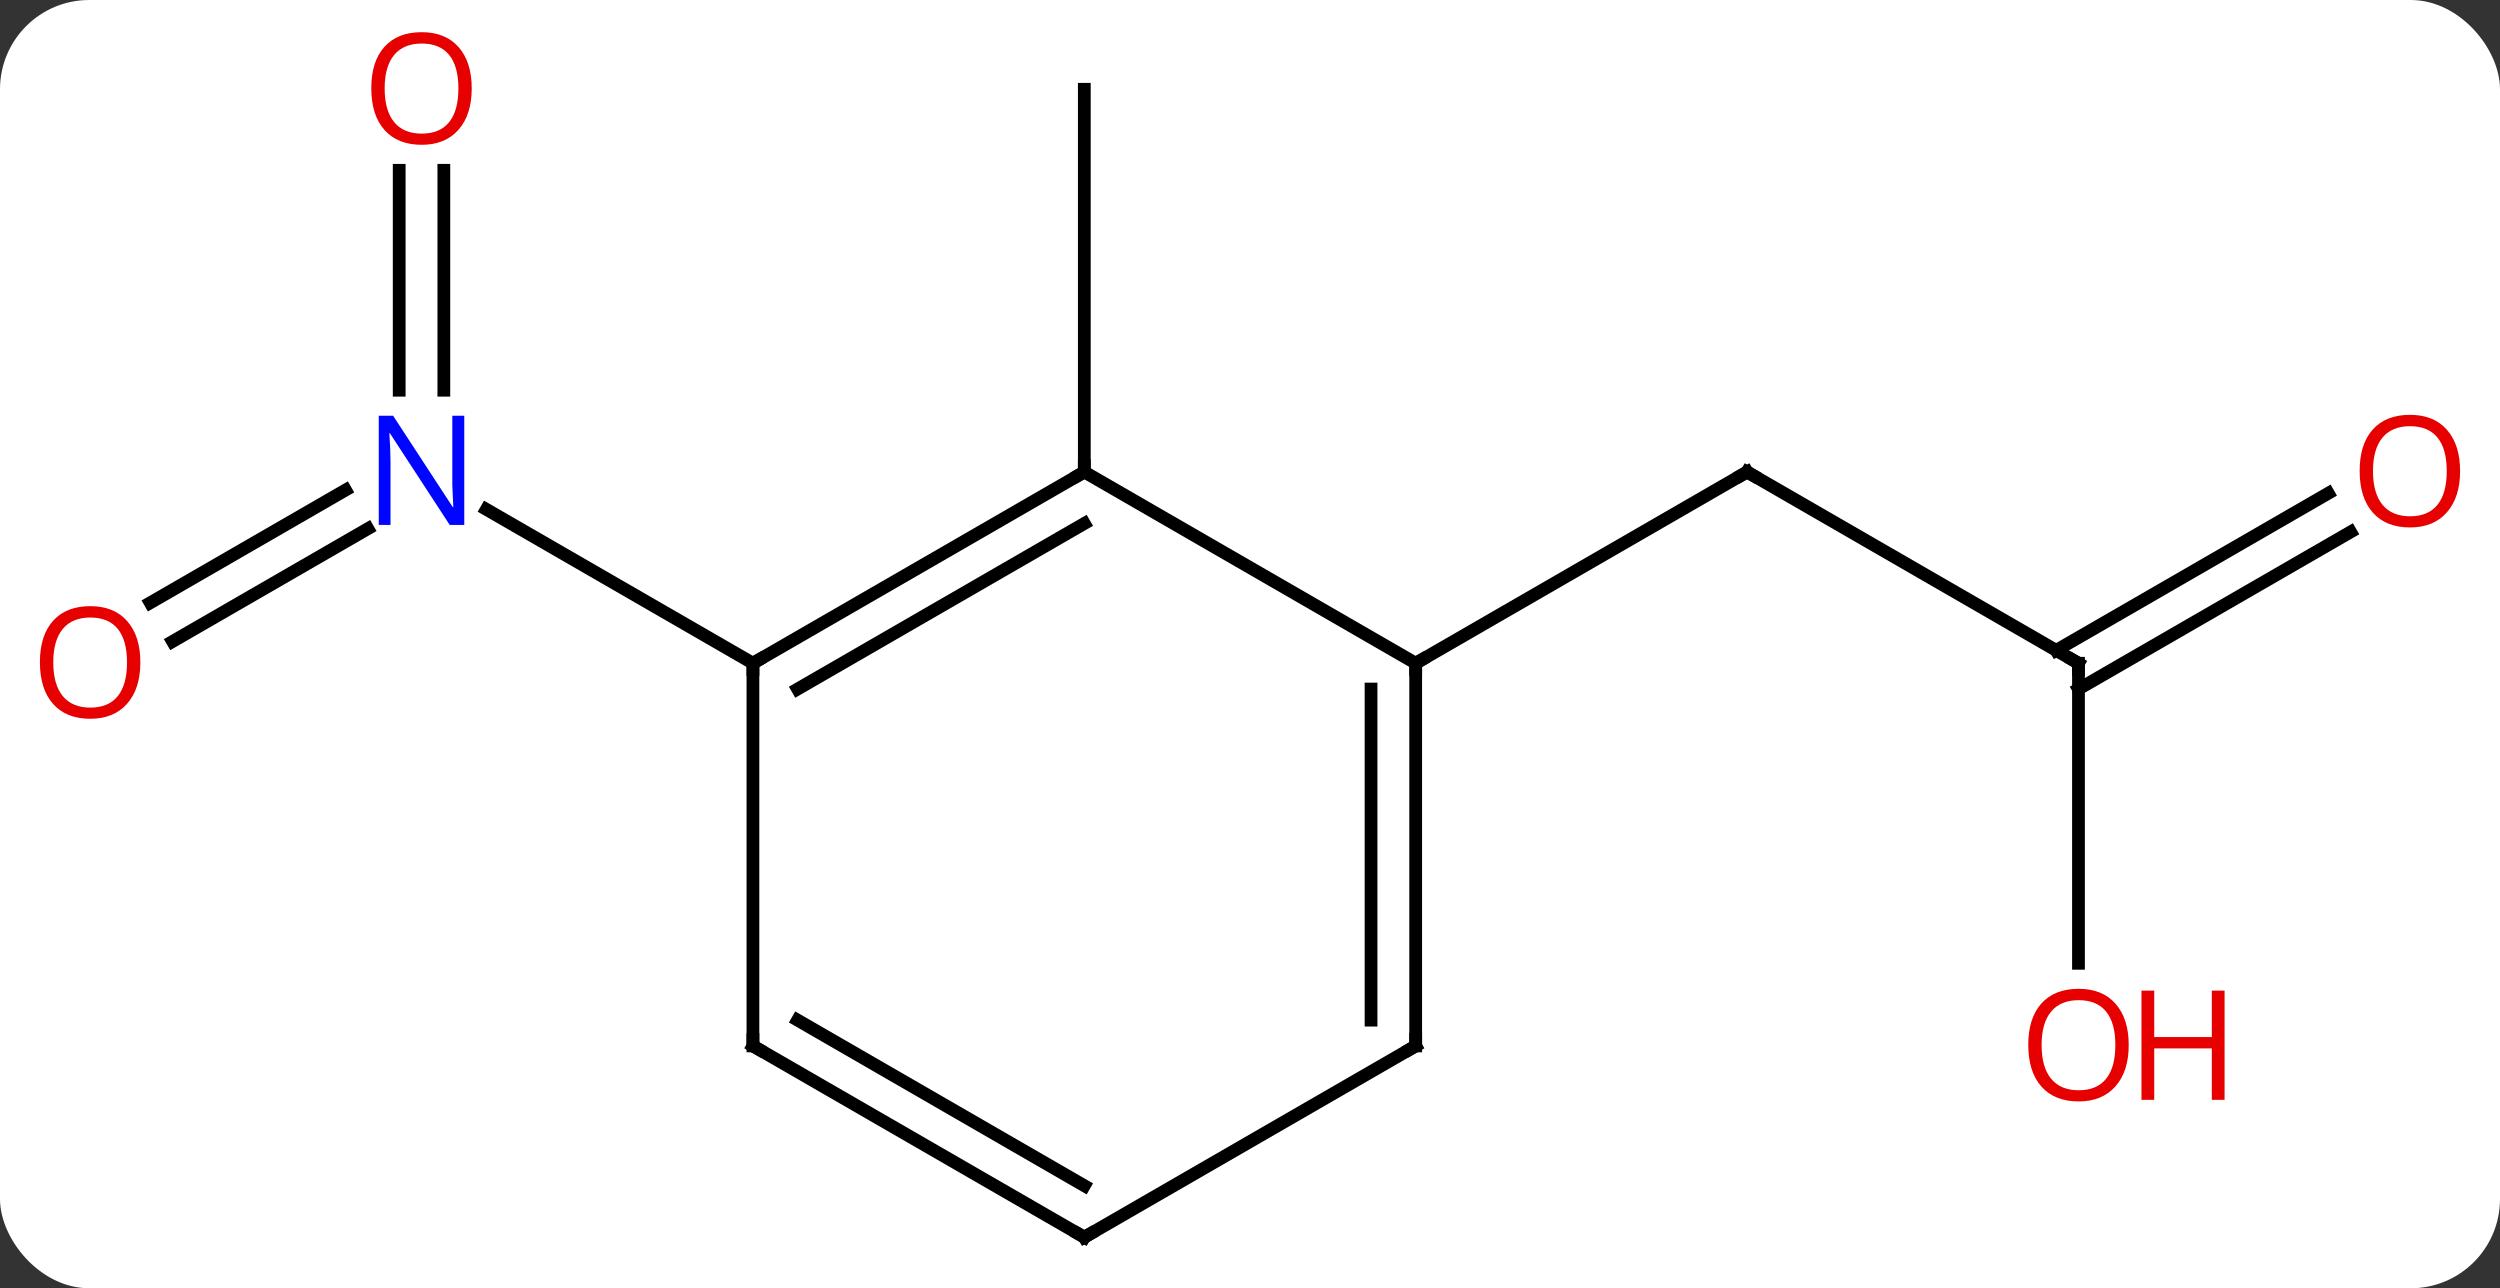 <svg width="196" viewBox="0 0 196 101" style="fill-opacity:1; color-rendering:auto; color-interpolation:auto; text-rendering:auto; stroke:black; stroke-linecap:square; stroke-miterlimit:10; shape-rendering:auto; stroke-opacity:1; fill:black; stroke-dasharray:none; font-weight:normal; stroke-width:1; font-family:'Open Sans'; font-style:normal; stroke-linejoin:miter; font-size:12; stroke-dashoffset:0; image-rendering:auto;" height="101" class="cas-substance-image" xmlns:xlink="http://www.w3.org/1999/xlink" xmlns="http://www.w3.org/2000/svg"><rect x="0" y="0" width="196" height="101" fill="#333333" stroke="none"/><svg class="cas-substance-single-component"><rect y="0" x="0" width="196" stroke="none" ry="7" rx="7" height="101" fill="white" class="cas-substance-group"/><svg y="0" x="0" width="196" viewBox="0 0 196 101" style="fill:black;" height="101" class="cas-substance-single-component-image"><svg><g><g transform="translate(98,52)" style="text-rendering:geometricPrecision; color-rendering:optimizeQuality; color-interpolation:linearRGB; stroke-linecap:butt; image-rendering:optimizeQuality;"><line y2="-38.648" y1="-21.406" x2="-63.203" x1="-63.203" style="fill:none;"/><line y2="-38.648" y1="-21.406" x2="-66.703" x1="-66.703" style="fill:none;"/><line y2="-4.742" y1="-13.58" x2="-86.221" x1="-70.912" style="fill:none;"/><line y2="-1.71" y1="-10.549" x2="-84.471" x1="-69.162" style="fill:none;"/><line y2="0" y1="-12.065" x2="-38.97" x1="-59.869" style="fill:none;"/><line y2="-15" y1="-45" x2="-12.99" x1="-12.99" style="fill:none;"/><line y2="0" y1="-15" x2="64.953" x1="38.97" style="fill:none;"/><line y2="0" y1="-15" x2="12.99" x1="38.97" style="fill:none;"/><line y2="23.523" y1="0" x2="64.953" x1="64.953" style="fill:none;"/><line y2="-10.296" y1="2.021" x2="86.285" x1="64.953" style="fill:none;"/><line y2="-13.327" y1="-1.01" x2="84.535" x1="63.203" style="fill:none;"/><line y2="-15" y1="0" x2="-12.99" x1="-38.97" style="fill:none;"/><line y2="-10.959" y1="2.021" x2="-12.99" x1="-35.47" style="fill:none;"/><line y2="30" y1="0" x2="-38.97" x1="-38.97" style="fill:none;"/><line y2="0" y1="-15" x2="12.99" x1="-12.99" style="fill:none;"/><line y2="45" y1="30" x2="-12.99" x1="-38.97" style="fill:none;"/><line y2="40.959" y1="27.979" x2="-12.99" x1="-35.47" style="fill:none;"/><line y2="30" y1="0" x2="12.99" x1="12.99" style="fill:none;"/><line y2="27.979" y1="2.021" x2="9.49" x1="9.49" style="fill:none;"/><line y2="30" y1="45" x2="12.99" x1="-12.99" style="fill:none;"/></g><g transform="translate(98,52)" style="fill:rgb(0,5,255); text-rendering:geometricPrecision; color-rendering:optimizeQuality; image-rendering:optimizeQuality; font-family:'Open Sans'; stroke:rgb(0,5,255); color-interpolation:linearRGB;"><path style="stroke:none;" d="M-61.601 -10.844 L-62.742 -10.844 L-67.43 -18.031 L-67.476 -18.031 Q-67.383 -16.766 -67.383 -15.719 L-67.383 -10.844 L-68.305 -10.844 L-68.305 -19.406 L-67.18 -19.406 L-62.508 -12.25 L-62.461 -12.25 Q-62.461 -12.406 -62.508 -13.266 Q-62.555 -14.125 -62.539 -14.5 L-62.539 -19.406 L-61.601 -19.406 L-61.601 -10.844 Z"/><path style="fill:rgb(230,0,0); stroke:none;" d="M-61.016 -45.07 Q-61.016 -43.008 -62.055 -41.828 Q-63.094 -40.648 -64.937 -40.648 Q-66.828 -40.648 -67.859 -41.812 Q-68.891 -42.977 -68.891 -45.086 Q-68.891 -47.18 -67.859 -48.328 Q-66.828 -49.477 -64.937 -49.477 Q-63.078 -49.477 -62.047 -48.305 Q-61.016 -47.133 -61.016 -45.07 ZM-67.844 -45.07 Q-67.844 -43.336 -67.101 -42.43 Q-66.359 -41.523 -64.937 -41.523 Q-63.516 -41.523 -62.789 -42.422 Q-62.062 -43.32 -62.062 -45.07 Q-62.062 -46.805 -62.789 -47.695 Q-63.516 -48.586 -64.937 -48.586 Q-66.359 -48.586 -67.101 -47.688 Q-67.844 -46.789 -67.844 -45.07 Z"/><path style="fill:rgb(230,0,0); stroke:none;" d="M-86.996 -0.07 Q-86.996 1.992 -88.035 3.172 Q-89.074 4.352 -90.917 4.352 Q-92.808 4.352 -93.839 3.188 Q-94.871 2.023 -94.871 -0.086 Q-94.871 -2.18 -93.839 -3.328 Q-92.808 -4.477 -90.917 -4.477 Q-89.058 -4.477 -88.027 -3.305 Q-86.996 -2.133 -86.996 -0.07 ZM-93.824 -0.07 Q-93.824 1.664 -93.081 2.57 Q-92.339 3.477 -90.917 3.477 Q-89.496 3.477 -88.769 2.578 Q-88.042 1.68 -88.042 -0.07 Q-88.042 -1.805 -88.769 -2.695 Q-89.496 -3.586 -90.917 -3.586 Q-92.339 -3.586 -93.081 -2.688 Q-93.824 -1.789 -93.824 -0.07 Z"/></g><g transform="translate(98,52)" style="stroke-linecap:butt; text-rendering:geometricPrecision; color-rendering:optimizeQuality; image-rendering:optimizeQuality; font-family:'Open Sans'; color-interpolation:linearRGB; stroke-miterlimit:5;"><path style="fill:none;" d="M39.403 -14.75 L38.97 -15 L38.537 -14.75"/><path style="fill:none;" d="M64.52 -0.25 L64.953 0 L64.953 0.5"/><path style="fill:rgb(230,0,0); stroke:none;" d="M68.891 29.93 Q68.891 31.992 67.851 33.172 Q66.812 34.352 64.969 34.352 Q63.078 34.352 62.047 33.188 Q61.016 32.023 61.016 29.914 Q61.016 27.82 62.047 26.672 Q63.078 25.523 64.969 25.523 Q66.828 25.523 67.859 26.695 Q68.891 27.867 68.891 29.93 ZM62.062 29.93 Q62.062 31.664 62.805 32.57 Q63.547 33.477 64.969 33.477 Q66.391 33.477 67.117 32.578 Q67.844 31.68 67.844 29.93 Q67.844 28.195 67.117 27.305 Q66.391 26.414 64.969 26.414 Q63.547 26.414 62.805 27.312 Q62.062 28.211 62.062 29.93 Z"/><path style="fill:rgb(230,0,0); stroke:none;" d="M76.406 34.227 L75.406 34.227 L75.406 30.195 L70.891 30.195 L70.891 34.227 L69.891 34.227 L69.891 25.664 L70.891 25.664 L70.891 29.305 L75.406 29.305 L75.406 25.664 L76.406 25.664 L76.406 34.227 Z"/><path style="fill:rgb(230,0,0); stroke:none;" d="M94.871 -15.07 Q94.871 -13.008 93.831 -11.828 Q92.792 -10.648 90.949 -10.648 Q89.058 -10.648 88.027 -11.812 Q86.996 -12.977 86.996 -15.086 Q86.996 -17.18 88.027 -18.328 Q89.058 -19.477 90.949 -19.477 Q92.808 -19.477 93.839 -18.305 Q94.871 -17.133 94.871 -15.07 ZM88.042 -15.07 Q88.042 -13.336 88.785 -12.43 Q89.527 -11.523 90.949 -11.523 Q92.371 -11.523 93.097 -12.422 Q93.824 -13.32 93.824 -15.07 Q93.824 -16.805 93.097 -17.695 Q92.371 -18.586 90.949 -18.586 Q89.527 -18.586 88.785 -17.688 Q88.042 -16.789 88.042 -15.07 Z"/><path style="fill:none;" d="M-38.537 -0.25 L-38.97 0 L-38.97 0.5"/><path style="fill:none;" d="M-13.423 -14.75 L-12.99 -15 L-12.99 -15.5"/><path style="fill:none;" d="M-38.97 29.5 L-38.97 30 L-38.537 30.25"/><path style="fill:none;" d="M12.99 0.5 L12.99 0 L13.423 -0.25"/><path style="fill:none;" d="M-13.423 44.75 L-12.99 45 L-12.557 44.75"/><path style="fill:none;" d="M12.99 29.5 L12.99 30 L12.557 30.25"/></g></g></svg></svg></svg></svg>